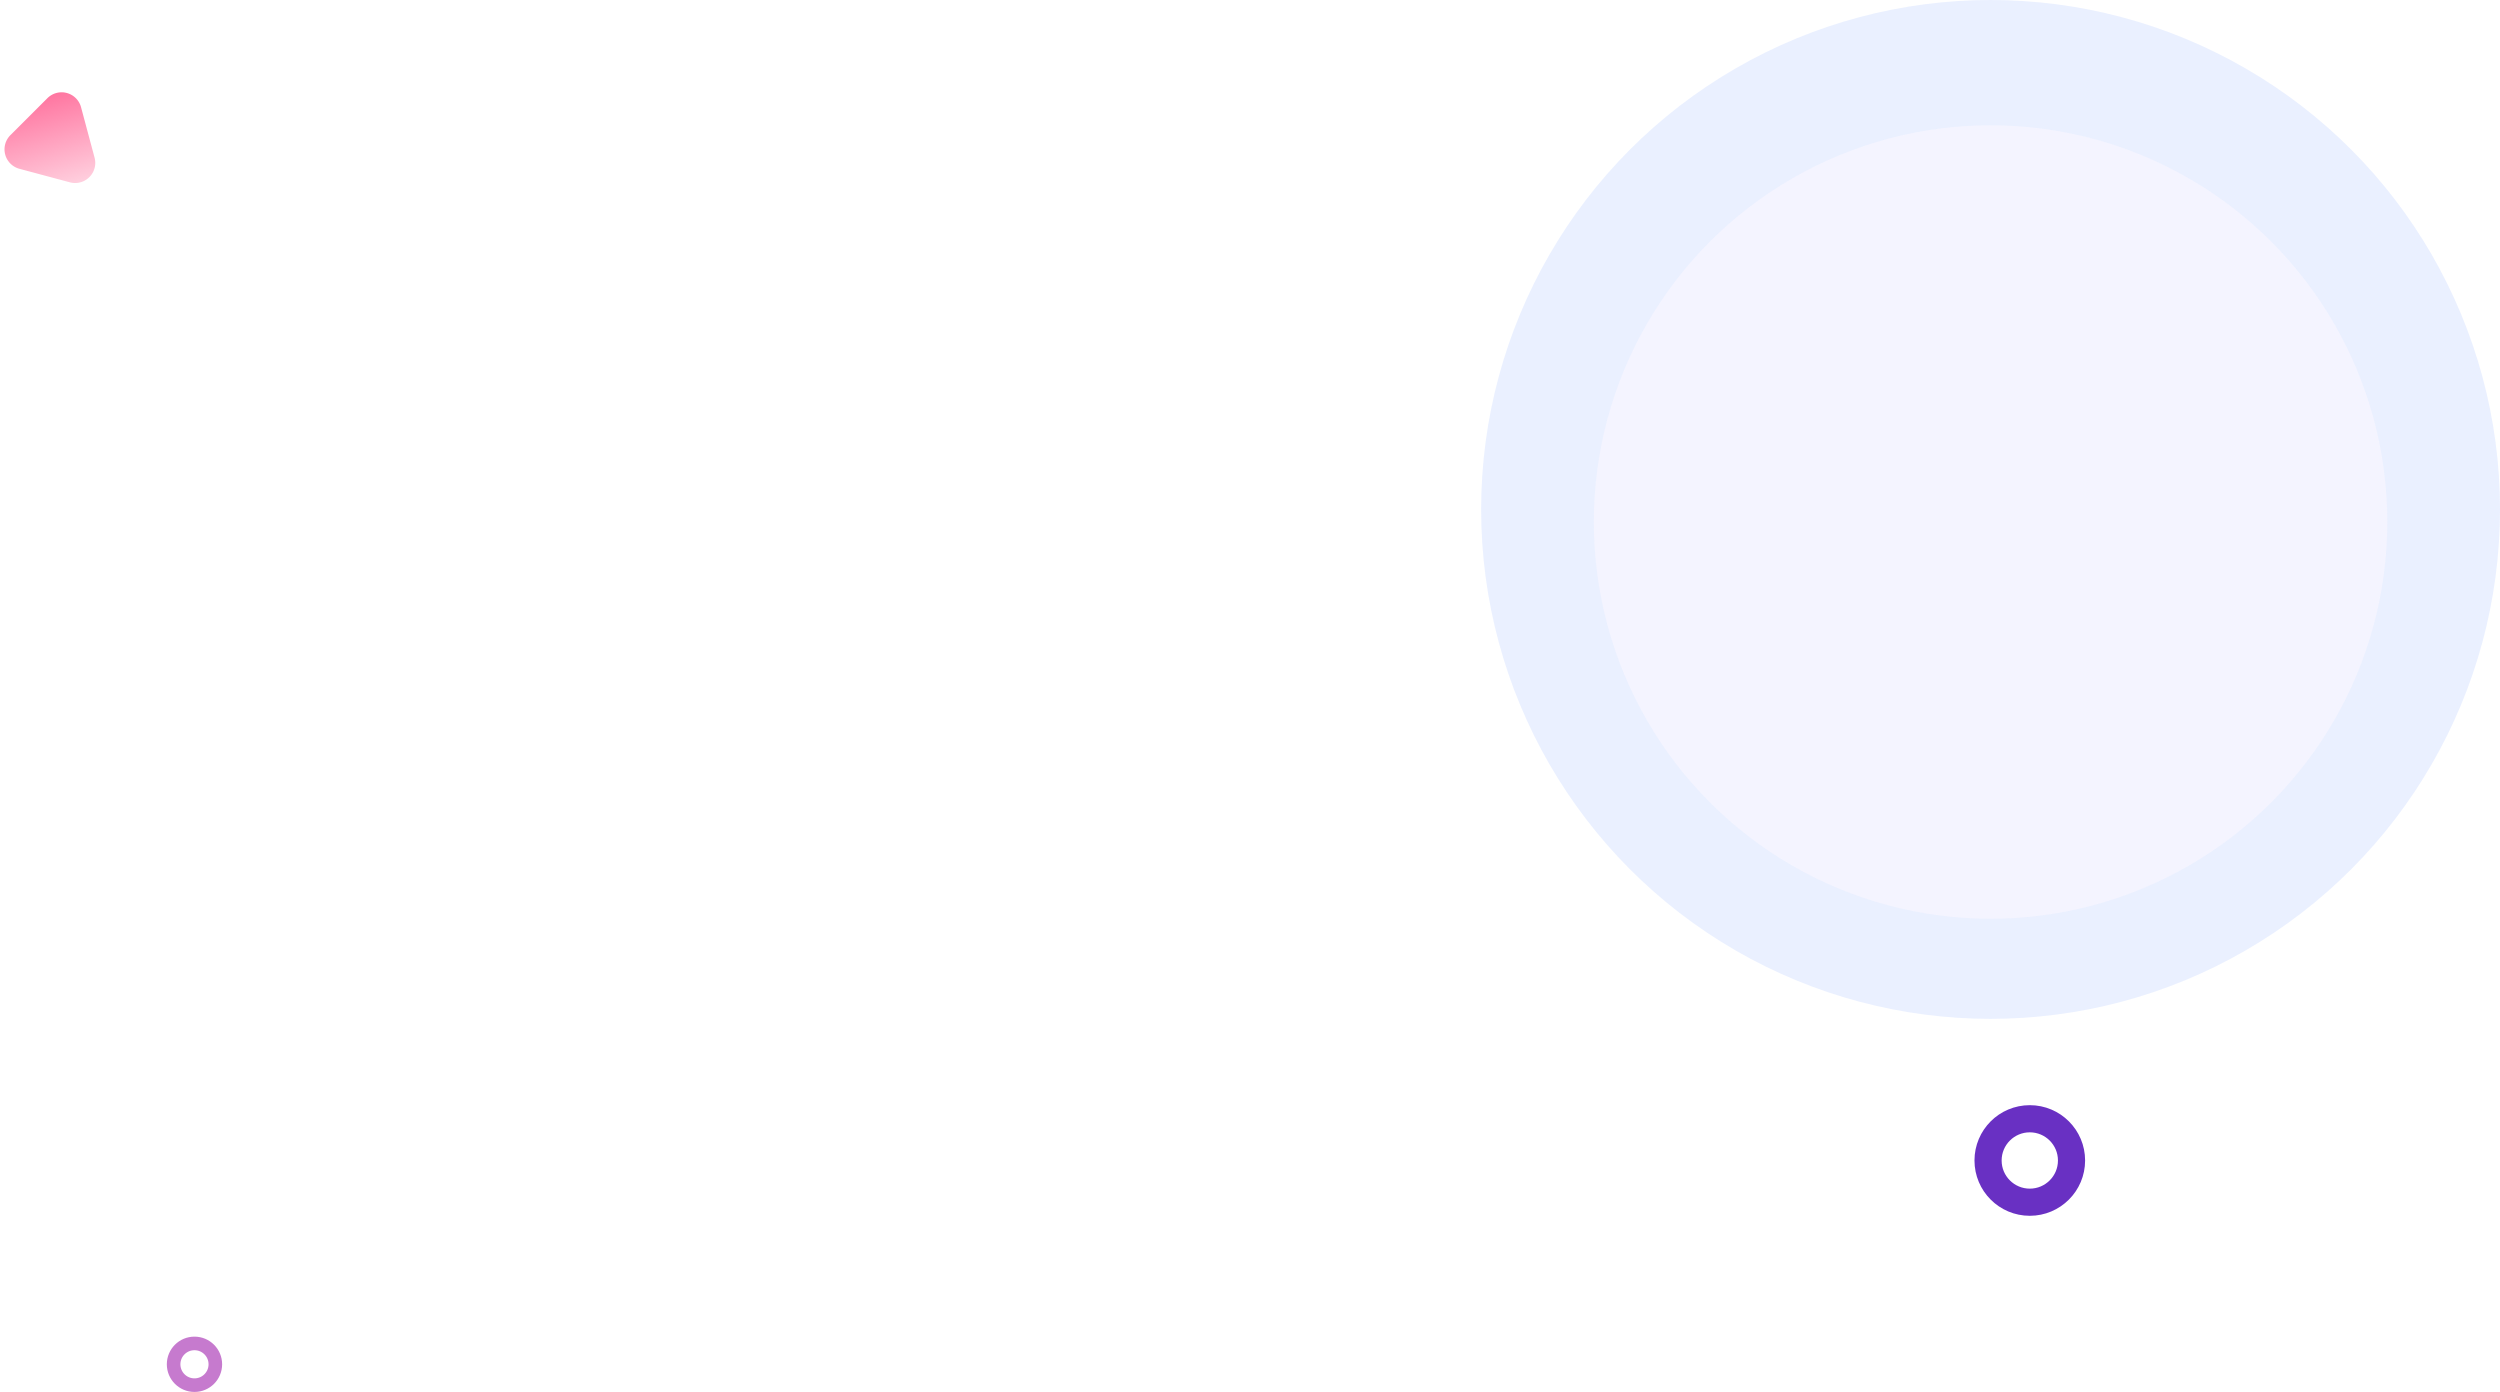 <svg id="Component_8_1" data-name="Component 8 – 1" xmlns="http://www.w3.org/2000/svg" xmlns:xlink="http://www.w3.org/1999/xlink" width="736.425" height="410.026" viewBox="0 0 736.425 410.026">
  <defs>
    <filter id="Ellipse_1" x="452.995" y="20.397" width="266.734" height="266.734" filterUnits="userSpaceOnUse">
      <feOffset dy="3" input="SourceAlpha"/>
      <feGaussianBlur stdDeviation="5.5" result="blur"/>
      <feFlood flood-opacity="0.051"/>
      <feComposite operator="in" in2="blur"/>
      <feComposite in="SourceGraphic"/>
    </filter>
    <linearGradient id="linear-gradient" x1="0.266" y1="0.104" x2="1.169" y2="1.47" gradientUnits="objectBoundingBox">
      <stop offset="0" stop-color="#ff75a0"/>
      <stop offset="1" stop-color="#ff75a0" stop-opacity="0"/>
    </linearGradient>
  </defs>
  <g id="Group_38705" data-name="Group 38705" transform="translate(-667.575 -94.315)">
    <circle id="Ellipse_2" data-name="Ellipse 2" cx="150.063" cy="150.063" r="150.063" transform="translate(1103.875 94.315)" fill="#316aff" opacity="0.1"/>
    <g transform="matrix(1, 0, 0, 1, 667.57, 94.32)" filter="url(#Ellipse_1)">
      <circle id="Ellipse_1-2" data-name="Ellipse 1" cx="116.867" cy="116.867" r="116.867" transform="translate(469.5 33.9)" fill="#f5f4ff" opacity="0.85"/>
    </g>
  </g>
  <g id="Group_38688" data-name="Group 38688" transform="translate(-851.11 -145.179)">
    <g id="Ellipse_3" data-name="Ellipse 3" transform="translate(1432.732 470.729)" fill="none" stroke="#6930c3" stroke-width="8" stroke-dasharray="0 0">
      <circle cx="16.294" cy="16.294" r="16.294" stroke="none"/>
      <circle cx="16.294" cy="16.294" r="12.294" fill="none"/>
    </g>
    <g id="Ellipse_4" data-name="Ellipse 4" transform="translate(900.25 538.911)" fill="none" stroke="#c67ace" stroke-width="4" stroke-dasharray="0 0">
      <circle cx="8.147" cy="8.147" r="8.147" stroke="none"/>
      <circle cx="8.147" cy="8.147" r="6.147" fill="none"/>
    </g>
    <path id="Polygon_1" data-name="Polygon 1" d="M8.5,2.963a5.925,5.925,0,0,1,10.262,0l7.7,13.331a5.925,5.925,0,0,1-5.131,8.888H5.934A5.925,5.925,0,0,1,.8,16.294Z" transform="matrix(0.966, 0.259, -0.259, 0.966, 857.627, 169.04)" fill="url(#linear-gradient)"/>
  </g>
</svg>
